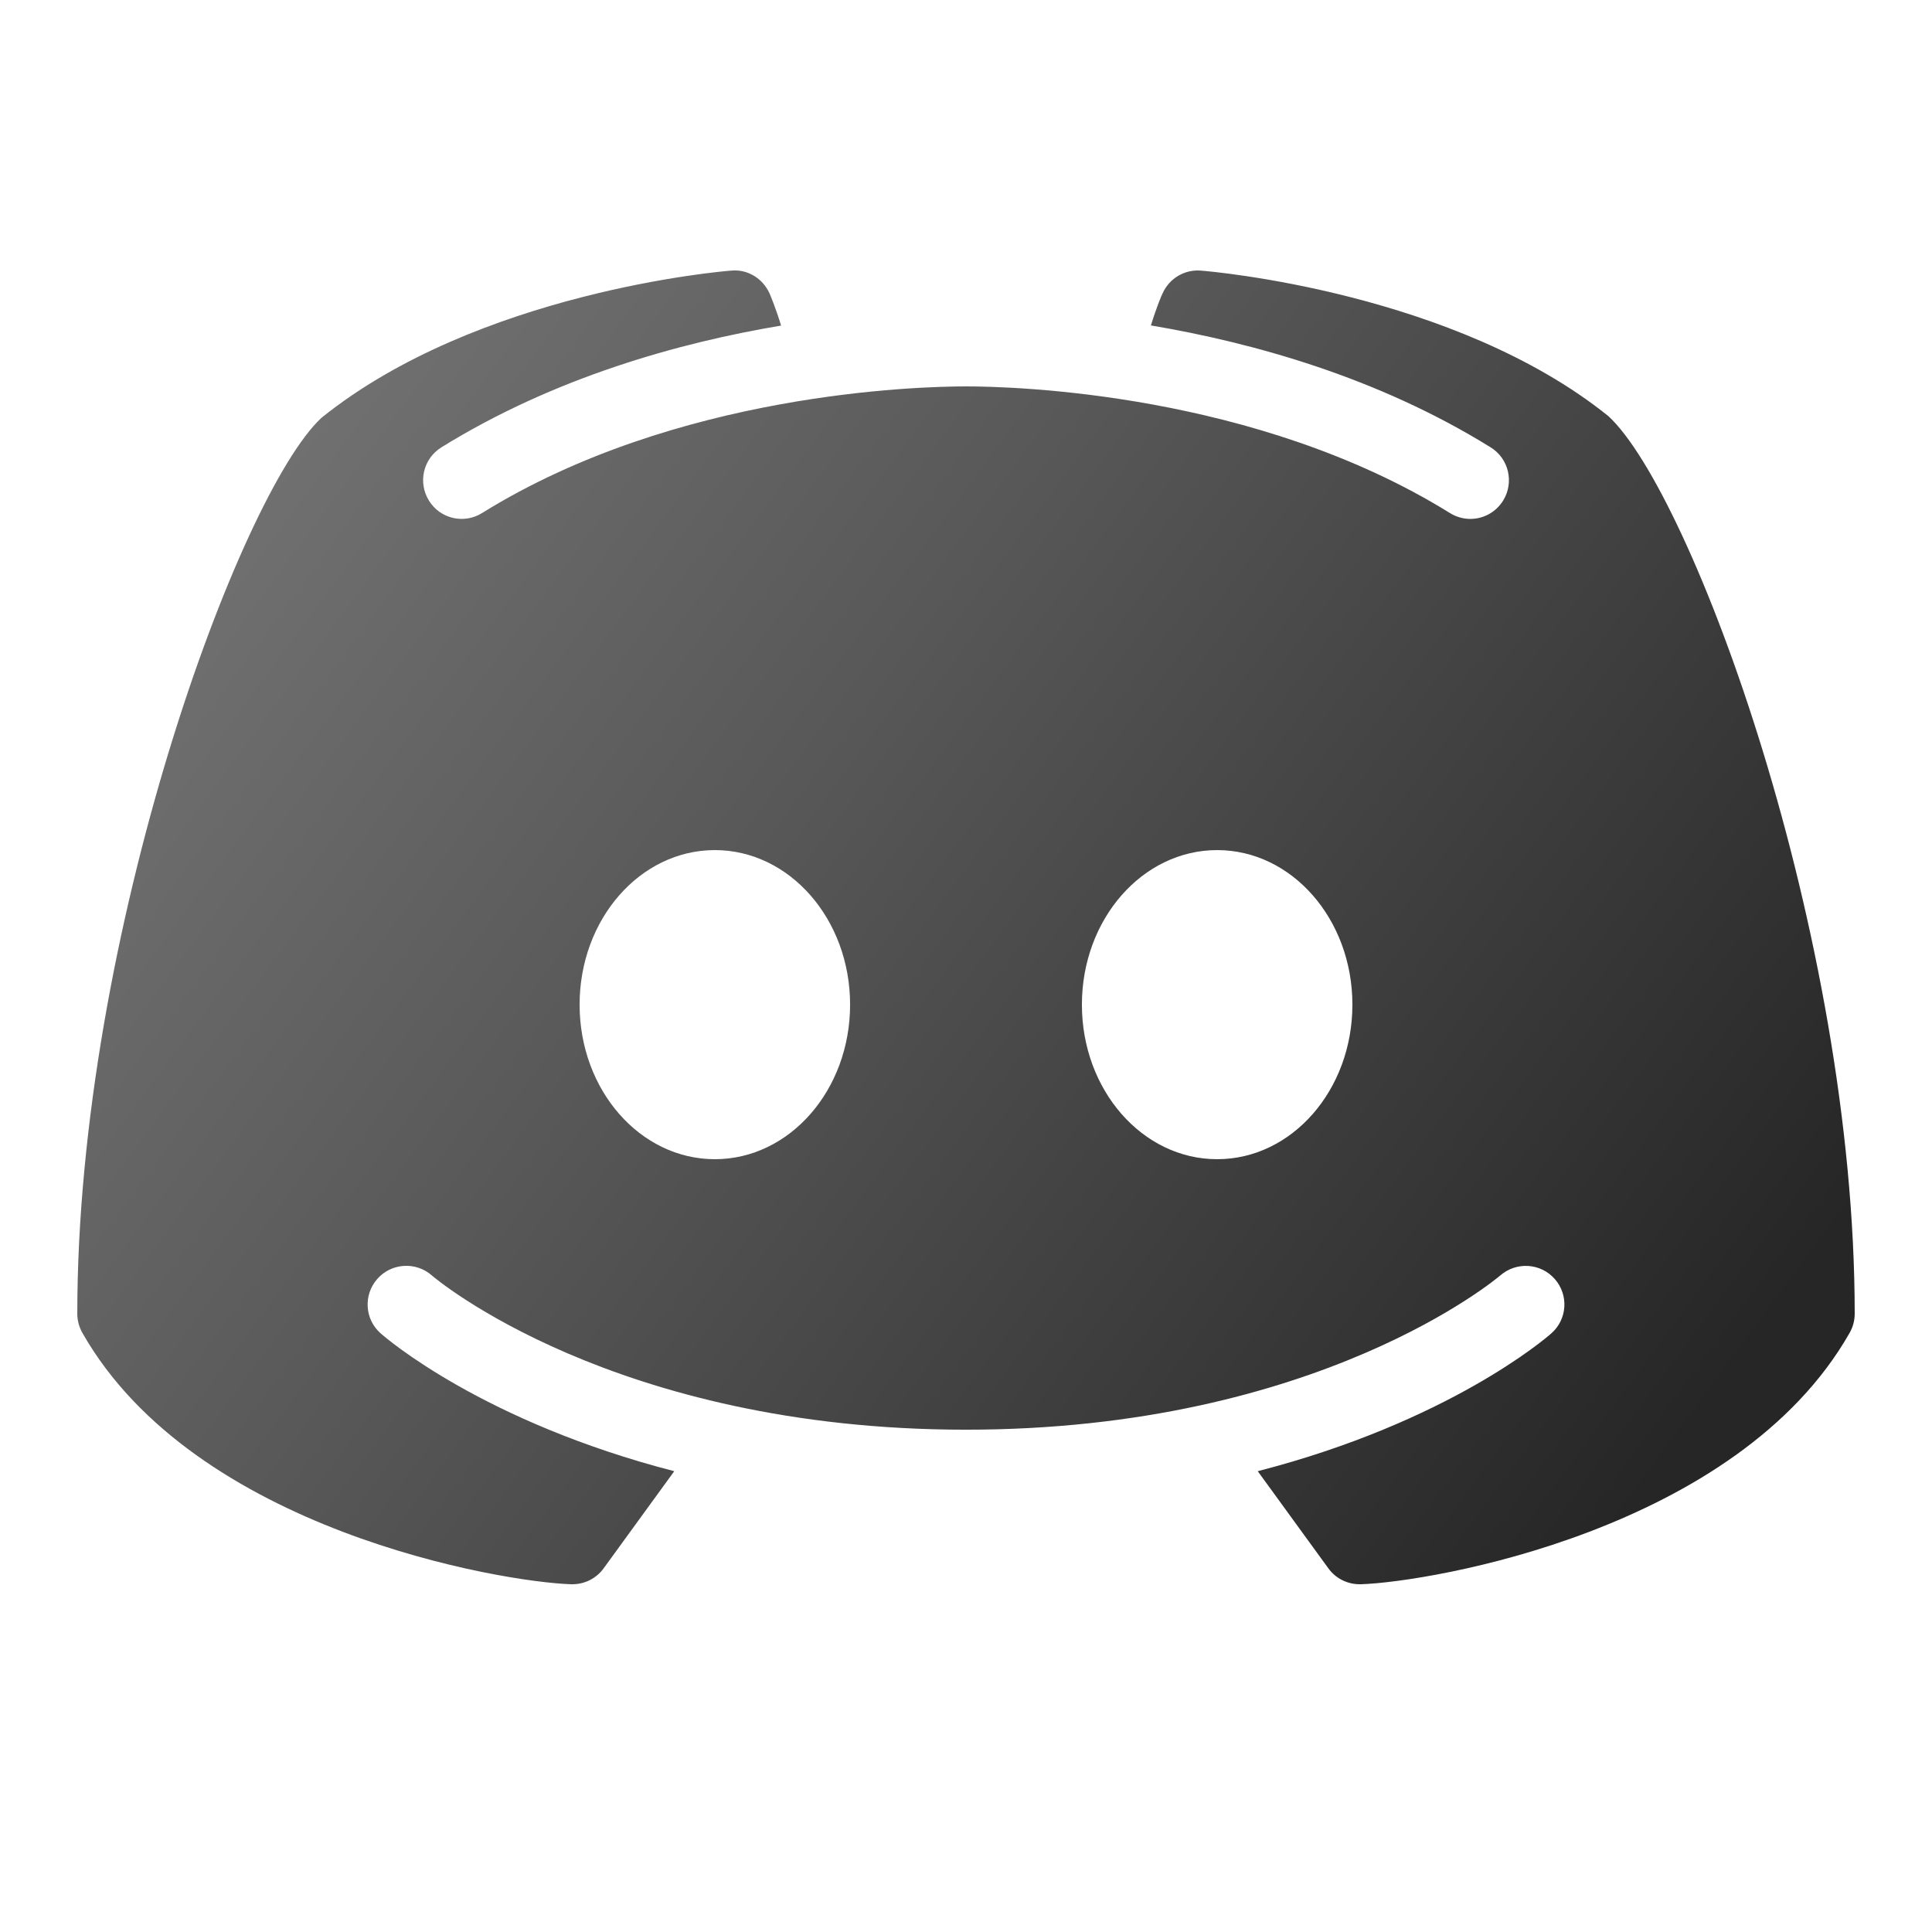 <?xml version="1.0" encoding="utf-8"?>
<svg width="240px" height="240px" viewBox="0 0 240 240" version="1.1" xmlns:xlink="http://www.w3.org/1999/xlink" xmlns="http://www.w3.org/2000/svg">
  <defs>
    <linearGradient gradientUnits="userSpaceOnUse" x1="0" y1="0" x2="220.797" y2="163.207" id="gradient_1">
      <stop offset="0%" stop-color="#848484" />
      <stop offset="50%" stop-color="#585858" />
      <stop offset="100%" stop-color="#262626" />
    </linearGradient>
    <path d="M0 0L240 0L240 240L0 240L0 0Z" id="path_1" />
    <clipPath id="mask_1">
      <use xlink:href="#path_1" />
    </clipPath>
  </defs>
  <g id="discord">
    <path d="M0 0L240 0L240 240L0 240L0 0Z" id="Background" fill="#FFFFFF" fill-opacity="0" fill-rule="evenodd" stroke="none" />
    <path d="M199.801 51.695C180.695 36.32 150.469 33.711 149.176 33.617C147.168 33.449 145.258 34.574 144.43 36.43C144.355 36.543 143.699 38.062 142.969 40.426C155.605 42.562 171.133 46.855 185.176 55.574C187.426 56.961 188.117 59.926 186.73 62.176C185.812 63.656 184.258 64.461 182.645 64.461C181.781 64.461 180.898 64.219 180.113 63.73C155.961 48.75 125.812 48 120 48C114.188 48 84.019 48.75 59.887 63.73C57.637 65.137 54.676 64.445 53.289 62.195C51.883 59.926 52.574 56.98 54.824 55.574C68.867 46.875 84.394 42.562 97.031 40.445C96.301 38.062 95.644 36.562 95.586 36.43C94.742 34.574 92.852 33.414 90.824 33.617C89.531 33.711 59.305 36.32 39.938 51.898C29.832 61.258 9.602 115.93 9.602 163.199C9.602 164.043 9.824 164.852 10.238 165.582C24.188 190.105 62.27 196.52 70.949 196.801C70.988 196.801 71.043 196.801 71.102 196.801C72.637 196.801 74.082 196.07 74.981 194.832L83.758 182.758C60.074 176.645 47.98 166.258 47.289 165.637C45.301 163.895 45.113 160.855 46.875 158.867C48.617 156.883 51.656 156.695 53.645 158.438C53.926 158.699 76.199 177.602 120 177.602C163.875 177.602 186.148 158.625 186.375 158.438C188.363 156.711 191.383 156.883 193.145 158.887C194.887 160.875 194.699 163.895 192.711 165.637C192.02 166.258 179.926 176.645 156.242 182.758L165.02 194.832C165.918 196.07 167.363 196.801 168.898 196.801C168.957 196.801 169.012 196.801 169.051 196.801C177.73 196.52 215.812 190.105 229.762 165.582C230.176 164.852 230.398 164.043 230.398 163.199C230.398 115.93 210.168 61.258 199.801 51.695L199.801 51.695ZM88.801 144C79.519 144 72 135.414 72 124.801C72 114.188 79.519 105.602 88.801 105.602C98.082 105.602 105.602 114.188 105.602 124.801C105.602 135.414 98.082 144 88.801 144L88.801 144ZM151.199 144C141.918 144 134.398 135.414 134.398 124.801C134.398 114.188 141.918 105.602 151.199 105.602C160.48 105.602 168 114.188 168 124.801C168 135.414 160.48 144 151.199 144L151.199 144Z" id="surface18900112" fill="url(#gradient_1)" fill-rule="evenodd" stroke="none" />
  </g>
</svg>
